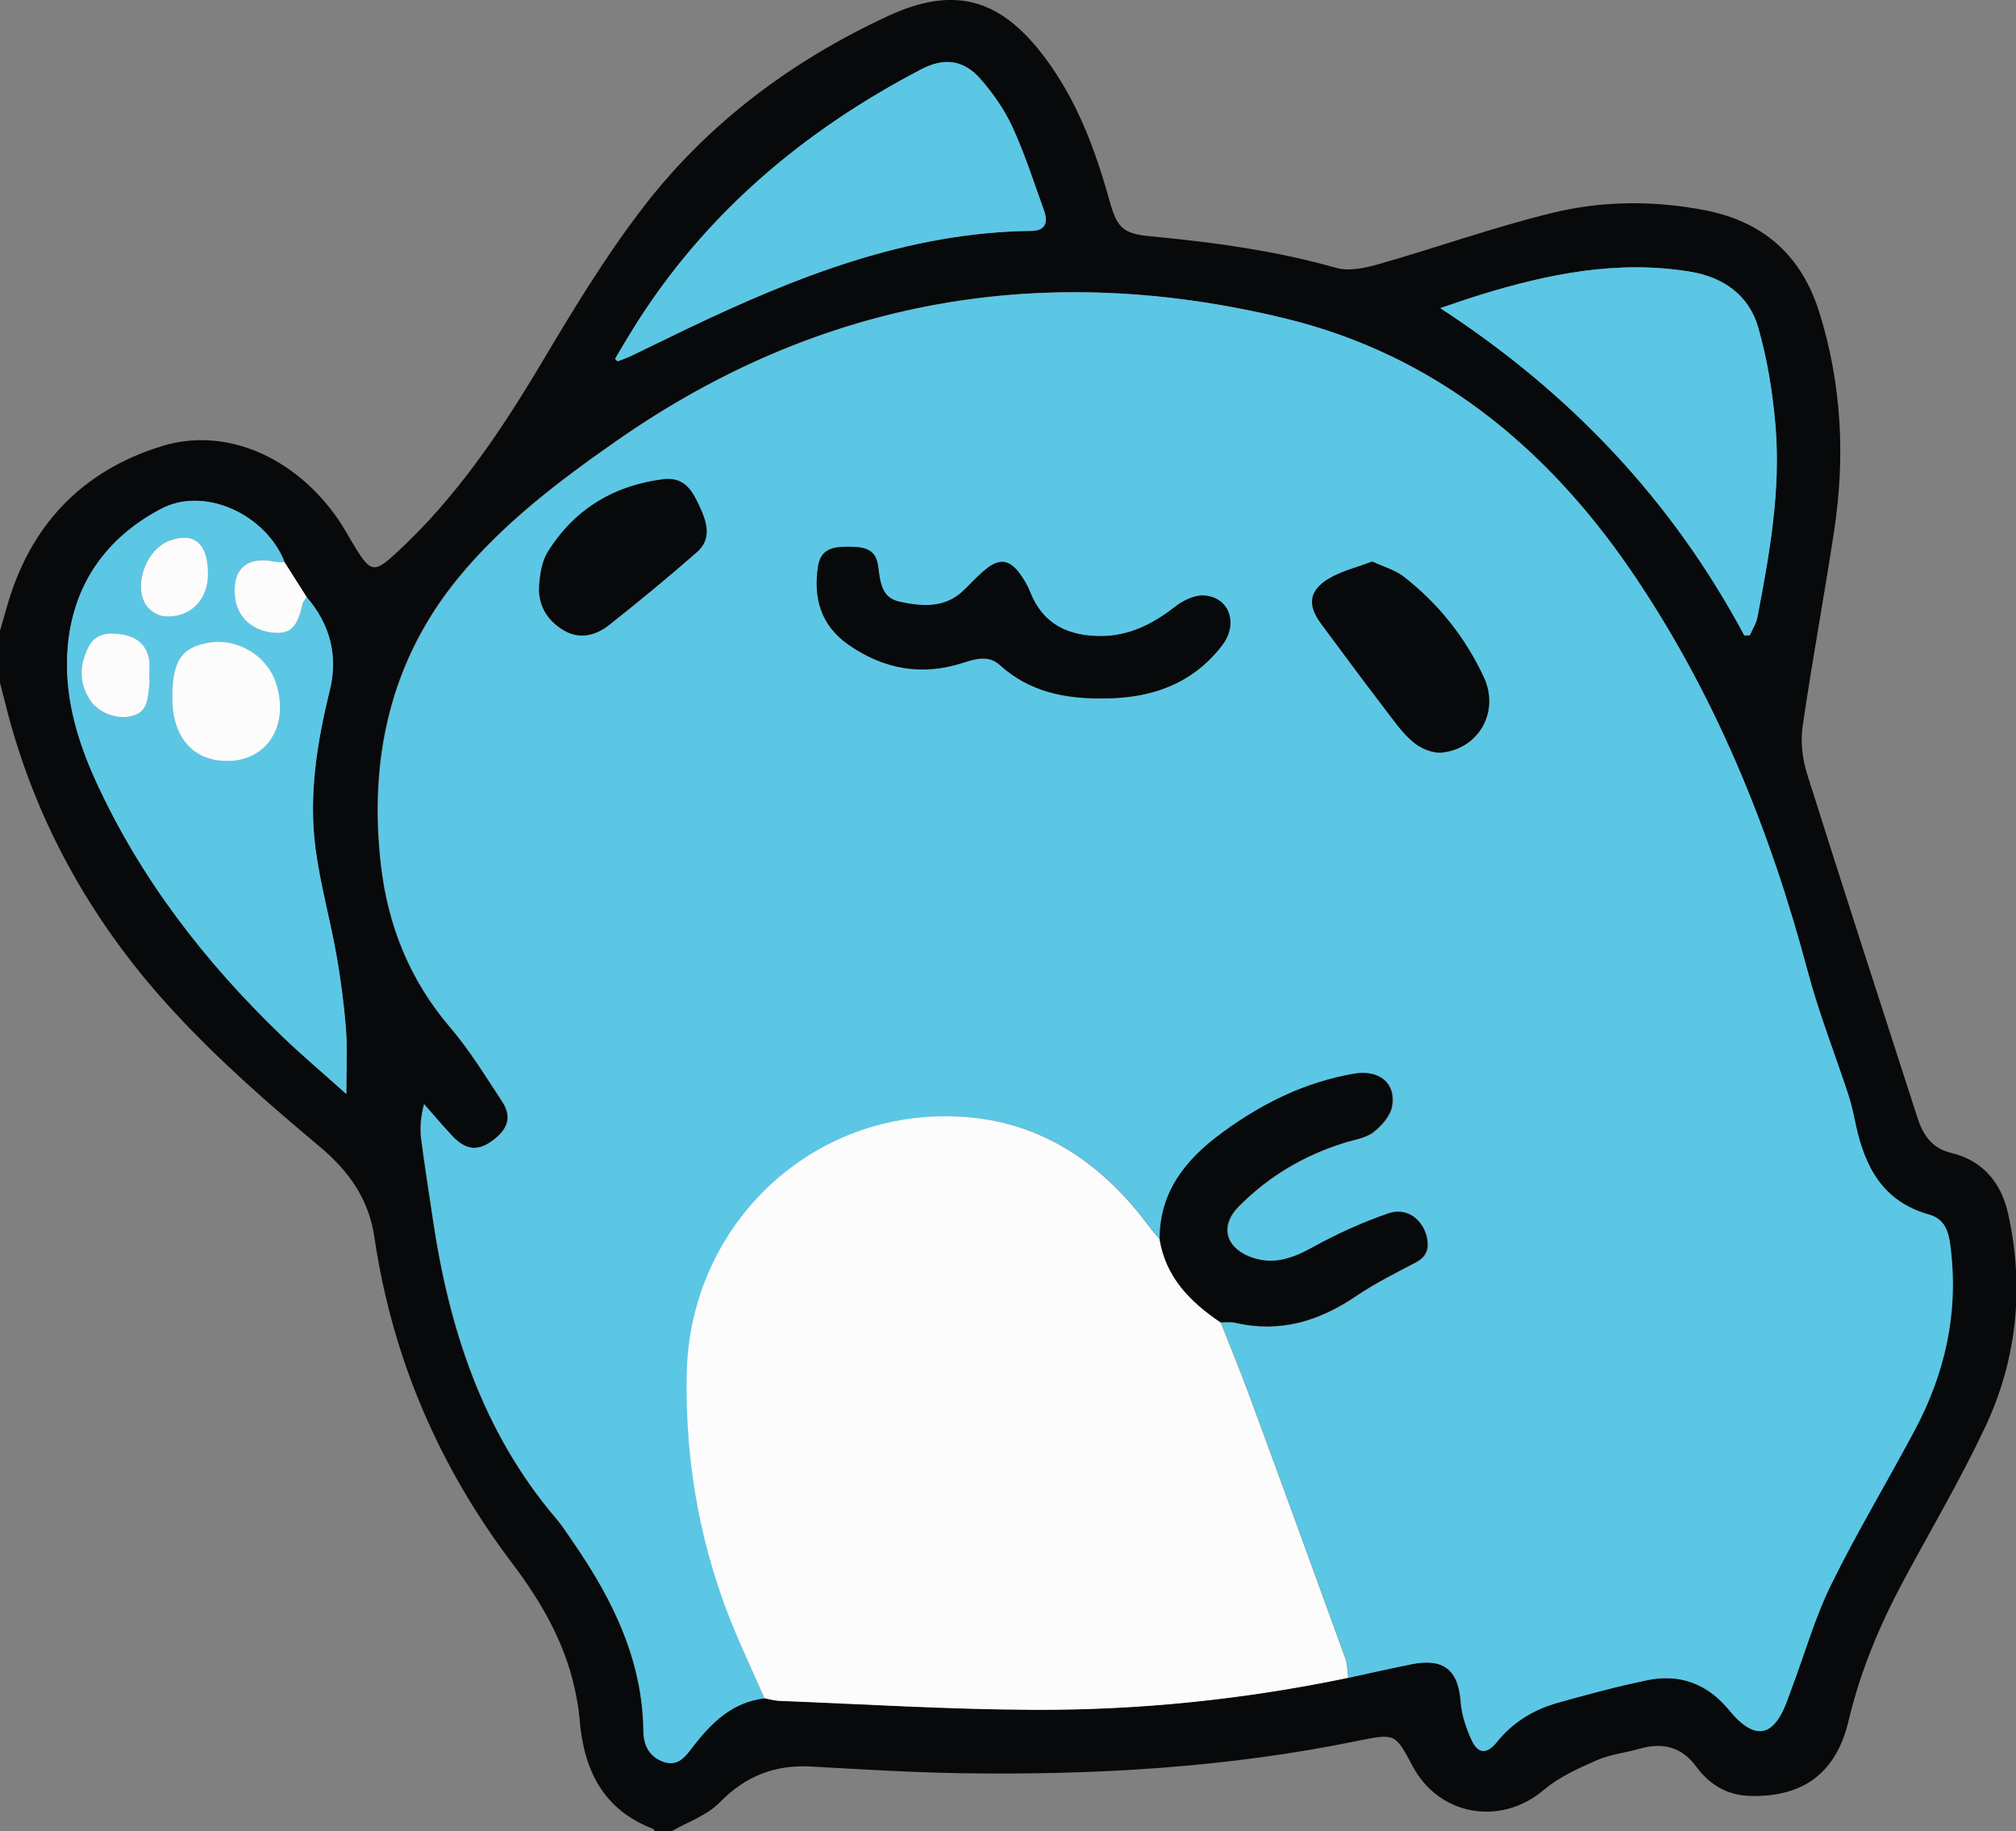 <?xml version="1.0" encoding="utf-8"?>
<!-- Generator: Adobe Illustrator 27.9.0, SVG Export Plug-In . SVG Version: 6.00 Build 0)  -->
<svg version="1.1" id="Layer_1" xmlns="http://www.w3.org/2000/svg" xmlns:xlink="http://www.w3.org/1999/xlink" x="0px" y="0px"
	 viewBox="0 0 1241.5 1127.5" enable-background="new 0 0 1241.5 1127.5" xml:space="preserve">
<rect x="0" y="0" width="1241.5" height="1127.5" fill="#808080" stroke="none"/>
<g id="_x30_feZ8X.tif">
	<g>
		<path display="none" fill="#FDFDFD" d="M412.8,1127.5c10.1-5.8,22.1-9.8,29.9-17.8c16-16.3,34.1-23.5,56.5-22.2
			c30.6,1.7,61.3,3.6,92,4.1c82.3,1.3,164.1-3.4,244.9-20c22.8-4.7,22.8-4.4,33.4,15.6c16.4,30.8,54.3,37.1,80.8,14.7
			c9.4-7.9,21.3-13.2,32.7-18.3c8.1-3.6,17.4-4.5,26-7c14.3-4.1,26.1-1.5,35.3,11.1c8.1,11.1,19,17.5,33.1,17.9
			c32.8,0.9,52.9-14.2,60.6-46.3c7.2-30.4,19.1-58.8,33.8-86.2c16.7-31.1,34.7-61.6,49.8-93.5c20.1-42.2,24.8-87,14.6-132.7
			c-4.2-18.7-15.4-32.5-35.1-37.2c-12-2.9-17.4-11.3-20.8-22c-22.6-70.4-45.6-140.6-67.8-211.2c-2.9-9.2-4.1-19.8-2.8-29.3
			c5.8-40.2,13.3-80.2,19.4-120.4c6.9-45.4,4.7-90.5-9.1-134.5c-10.9-35-34.4-56-70.6-63c-31.7-6.1-63.5-5.8-94.4,1.8
			c-35.8,8.8-70.8,21.2-106.3,31.4c-8.4,2.4-18.3,4.5-26.3,2.3c-37.4-10.7-75.6-15.8-114.2-19.4c-16.8-1.6-20.6-5-25.3-21.8
			c-9-32.3-20.6-63.4-41.4-90.3c-26.8-34.8-55-42-94.9-23.6C487,37.6,435,76.5,394.9,129.1c-23,30.1-42.7,62.8-62.1,95.4
			c-25,42.1-52.2,82.2-88.5,115.6c-13.7,12.6-15.9,12.7-25.8-3.6c-3.5-5.7-6.6-11.6-10.4-17.1c-26.2-37.8-68.6-57-108.2-44.9
			C50.2,289.8,18,323.9,4,374.5c-1.3,4.6-2.7,9.2-4,13.8"/>
		<path fill="#07090A" d="M0,388.3c1.3-4.6,2.7-9.2,4-13.8c14-50.6,46.2-84.7,95.9-99.9c39.6-12.1,82,7.1,108.2,44.9
			c3.8,5.5,6.9,11.4,10.4,17.1c9.9,16.2,12.1,16.2,25.8,3.6c36.2-33.4,63.4-73.5,88.5-115.6c19.4-32.6,39.1-65.3,62.1-95.4
			C435,76.5,487,37.6,547,9.8c39.9-18.4,68-11.2,94.9,23.6c20.8,26.9,32.4,58,41.4,90.3c4.7,16.8,8.4,20.2,25.3,21.8
			c38.5,3.6,76.7,8.8,114.2,19.4c7.9,2.3,17.9,0.1,26.3-2.3c35.5-10.1,70.4-22.6,106.3-31.4c30.9-7.6,62.7-7.9,94.4-1.8
			c36.3,7,59.7,28,70.6,63c13.8,44.1,16,89.1,9.1,134.5c-6.1,40.2-13.6,80.1-19.4,120.4c-1.4,9.5-0.1,20.1,2.8,29.3
			c22.2,70.5,45.1,140.8,67.8,211.2c3.4,10.7,8.8,19.1,20.8,22c19.7,4.7,30.9,18.5,35.1,37.2c10.2,45.7,5.5,90.5-14.6,132.7
			c-15.1,31.9-33.1,62.4-49.8,93.5c-14.7,27.4-26.6,55.8-33.8,86.2c-7.6,32.1-27.8,47.1-60.6,46.3c-14.1-0.4-25-6.9-33.1-17.9
			c-9.2-12.6-21-15.2-35.3-11.1c-8.6,2.5-17.9,3.4-26,7c-11.4,5-23.3,10.3-32.7,18.3c-26.5,22.4-64.4,16.1-80.8-14.7
			c-10.6-20-10.7-20.2-33.4-15.6c-80.8,16.6-162.7,21.3-244.9,20c-30.7-0.5-61.3-2.4-92-4.1c-22.4-1.3-40.6,5.9-56.5,22.2
			c-7.9,8-19.8,12-29.9,17.8c-3.3,0-6.7,0-10,0c-0.3-0.6-0.5-1.4-0.9-1.6c-31.2-11.9-42.9-36.6-45.4-67.8c-0.5-6.3-1.7-12.6-3-18.7
			c-6.3-28.6-20.7-53.5-38-76.4c-45.5-60-74.3-126.8-85.3-201.2c-3.5-23.8-15.7-40.9-34.1-56.3c-30.9-25.8-61.5-52.6-88.8-82.1
			C58.9,571,24,510.3,5.3,441c-1.8-6.8-3.5-13.7-5.3-20.6C0,409.7,0,399,0,388.3z M175.2,346c-11.5-29.2-49.1-46.8-75.9-32.8
			c-33.6,17.6-54.2,46.2-57.6,84.7c-2.6,29.2,5.3,56.8,17.4,83.3c27.5,60,67.1,111.1,114.4,156.6c12.1,11.7,25,22.5,39.7,35.7
			c0-15.2,0.8-27.5-0.2-39.5c-1.2-15.5-3.2-30.9-5.9-46.2c-3.9-21.9-10-43.6-12.9-65.6c-4.2-32.8,1-65.1,8.8-97.1
			c5.3-21.4,0.1-40.8-14.3-57.6C184.2,360.3,179.7,353.2,175.2,346z M830.1,1032.9c13-2.8,26-5.8,39.1-8.4
			c19.8-3.9,28.8,3.7,30.2,23.3c0.6,8,3.4,16.2,6.8,23.6c3.9,8.4,9.2,8.7,15.2,1.2c9.8-12.2,22.5-20,37.2-24.2
			c18.3-5.2,36.7-10.1,55.3-14c20.4-4.3,37.5,2.2,50.8,18.4c1.9,2.3,3.9,4.6,6.1,6.6c10.6,9.6,18.9,8.4,25.8-4
			c2.7-4.9,4.5-10.4,6.4-15.7c8.1-21.5,14.4-43.9,24.5-64.4c15.9-32.3,34.6-63.2,51.5-95.1c18.3-34.4,26.6-71.1,22.2-110.2
			c-1.1-9.5-2.3-19.2-13.5-22.3c-28.4-7.9-39.6-29.4-45.2-55.7c-1.3-6.2-2.6-12.4-4.6-18.4c-8.2-25-18-49.6-24.7-74.9
			c-23.6-88.4-57.5-172.2-109.4-248c-52.4-76.5-121.3-132.5-212.2-154.6c-147.9-36.1-286.3-12.5-412.2,75.4
			c-35.4,24.7-70,51-97.4,84.4c-41.8,51.1-54.9,111.2-47.6,175.9c4.2,37.6,17.7,71.5,42.8,100.8c11.9,13.9,21.5,29.7,31.6,45
			c6.2,9.3,4.4,16.6-4.3,23.6c-9.7,7.8-17.5,7.3-26.3-2c-5.9-6.3-11.5-12.9-17.2-19.4c-2,7.8-2.6,14.4-1.8,20.9
			c2.1,16.6,4.8,33,7.2,49.5c10,67.8,30.6,131.3,75.9,184.6c4.1,4.8,7.5,10.2,11.1,15.4c24,34.9,42.2,72,42.7,115.6
			c0.1,8.5,3.5,15.8,12.3,18.8c9,3.2,13.5-3.4,18-9.2c11.4-14.9,24.3-27.5,44.2-29.9c2.9,0.5,5.9,1.4,8.8,1.5
			c52.3,2,104.5,5.3,156.8,5.5C701.6,1052.9,766.2,1046.2,830.1,1032.9z M1074.2,391.2c1.1,0,2.2,0,3.3-0.1c1.6-3.7,4-7.3,4.7-11.2
			c7.5-39,14.5-78.2,11.1-118.1c-1.7-20.1-5-40.4-10.5-59.8c-5.7-20.2-21.4-31.4-42.4-34.8c-44.4-7.2-87,1.4-129.1,14.4
			c-7.5,2.3-14.8,4.9-24.4,8.1C967.4,242.1,1029.8,308.3,1074.2,391.2z M378.8,220.9c0.5,0.5,1,1.1,1.5,1.6c2.6-1,5.4-1.9,7.9-3.1
			c11.7-5.6,23.4-11.4,35.1-17c67.2-32.1,135.9-59.4,212-60.2c8.5-0.1,10.2-5.3,7.7-12.3c-6.2-17.3-11.8-34.8-19.4-51.4
			c-4.9-10.7-12-20.9-19.8-29.8c-10.3-11.8-22.4-13.3-36.2-6.1c-72.7,37.9-133.5,89.1-177.3,159.2
			C386.3,208.1,382.6,214.5,378.8,220.9z"/>
		<path fill="#5BC7E5" d="M470.9,1045.6c-19.9,2.4-32.8,15-44.2,29.9c-4.5,5.8-9,12.4-18,9.2c-8.8-3.1-12.2-10.3-12.3-18.8
			c-0.5-43.7-18.8-80.7-42.7-115.6c-3.6-5.2-7-10.6-11.1-15.4c-45.3-53.3-65.8-116.8-75.9-184.6c-2.4-16.5-5.1-33-7.2-49.5
			c-0.8-6.5-0.1-13.1,1.8-20.9c5.7,6.5,11.3,13.1,17.2,19.4c8.8,9.3,16.5,9.8,26.3,2c8.7-7,10.5-14.3,4.3-23.6
			c-10.1-15.3-19.8-31.1-31.6-45c-25.1-29.3-38.6-63.2-42.8-100.8c-7.3-64.7,5.8-124.8,47.6-175.9c27.4-33.5,62-59.7,97.4-84.4
			c125.8-87.9,264.3-111.4,412.2-75.4c90.9,22.2,159.7,78.2,212.2,154.6c51.9,75.8,85.9,159.5,109.4,248
			c6.8,25.4,16.5,49.9,24.7,74.9c2,6,3.3,12.2,4.6,18.4c5.6,26.3,16.8,47.8,45.2,55.7c11.2,3.1,12.4,12.8,13.5,22.3
			c4.5,39.1-3.9,75.8-22.2,110.2c-16.9,31.8-35.6,62.8-51.5,95.1c-10.1,20.5-16.4,42.9-24.5,64.4c-2,5.3-3.7,10.8-6.4,15.7
			c-6.9,12.4-15.2,13.5-25.8,4c-2.2-2-4.2-4.3-6.1-6.6c-13.3-16.2-30.5-22.7-50.8-18.4c-18.6,3.9-37,8.8-55.3,14
			c-14.7,4.2-27.4,12-37.2,24.2c-6,7.4-11.3,7.2-15.2-1.2c-3.4-7.4-6.2-15.6-6.8-23.6c-1.4-19.6-10.4-27.2-30.2-23.3
			c-13.1,2.6-26.1,5.6-39.1,8.4c-0.5-3.9-0.4-8.1-1.7-11.8c-19.8-54.6-39.7-109.2-59.8-163.7c-5.4-14.5-11.3-28.9-17-43.3
			c3,0,6.1-0.5,8.9,0.2c27.6,6.6,51.9-0.9,74.8-16.5c11.5-7.8,24.2-14.1,36.6-20.6c6.5-3.4,8.3-8.3,6.9-14.9
			c-2.4-11.6-12.4-19.3-23.7-15.3c-16.2,5.6-32,12.8-47,21.1c-12.7,7.1-24.9,11.1-38.9,5.4c-14.9-6.1-17.7-19.2-6.5-30.6
			c18.4-18.7,40.3-31.6,65.4-39.4c6-1.9,13-2.8,17.7-6.5c5.1-3.9,10.4-10.1,11.5-16c2.5-14.1-7.9-22.6-23.3-20
			c-30.2,5.1-56.9,18.4-81.5,36.5c-22.2,16.3-38.3,36.1-38.3,65.4c-2.1-2.5-4.3-4.9-6.3-7.5c-30.1-40.8-69.3-66.8-120.9-68.2
			c-89.9-2.5-162.4,68.6-164.1,158.5c-1.1,56.1,8.9,110,31,161.6C459.3,1020.2,465.2,1032.8,470.9,1045.6z M678.8,430.1
			c32.7,0.1,56.9-10.7,73.9-32.8c10-13.1,4.5-29.5-11.1-30.6c-5.8-0.4-12.9,3-17.8,6.8c-13.6,10.6-28.2,18.1-45.6,18.2
			c-20,0.1-35.8-7-43.7-26.9c-1.7-4.3-4.1-8.4-6.9-12.1c-6.1-7.9-11.9-8.8-19.7-2.8c-5.3,4-9.7,9.1-14.5,13.7
			c-11.6,11.2-25.8,9.9-39.6,6.9c-11.4-2.5-11.7-13.1-13.1-22.4c-1.5-10.8-9.5-11.3-18-11.4c-9-0.1-17.1,1-18.9,11.9
			c-3.2,19.7,1.7,36.5,18.7,48.4c21.6,15.1,45,19.4,70.4,11.2c7.8-2.5,15.9-5,22.8,1.3C633.7,425.9,655.5,430.2,678.8,430.1z
			 M845,345.7c-9.4,3.6-19,5.8-27,10.8c-12.1,7.5-12.9,16.3-4.3,27.8c12.7,17.2,25.5,34.3,38.4,51.3c5.7,7.4,11.1,15.3,18.1,21.3
			c4.6,3.9,12.1,7.1,17.9,6.5c22.9-2.6,35.4-25.4,25.7-46.3c-11.4-24.6-28-45.4-49.4-62C859.1,350.9,852.2,349.1,845,345.7z
			 M409.5,294.9c-30.9,3.7-55.4,18.3-72.1,44.7c-3.5,5.6-4.8,13.2-5.4,20c-1.1,12.3,4.4,22.2,15,28.5c9.9,5.9,19.9,3.1,28.1-3.3
			c18.3-14.4,36.4-29.3,53.9-44.7c9.1-8,6.5-17.9,2-27.6C426.7,303,422.3,294,409.5,294.9z"/>
		<path fill="#FCFCFD" d="M470.9,1045.6c-5.7-12.7-11.5-25.4-17-38.2c-22.1-51.6-32.1-105.5-31-161.6
			c1.7-89.9,74.2-161.1,164.1-158.5c51.5,1.4,90.8,27.4,120.9,68.2c1.9,2.6,4.2,5,6.3,7.5c3.8,23.4,18.9,38.6,37.5,51.2
			c5.7,14.4,11.6,28.8,17,43.3c20.1,54.5,40,109.1,59.8,163.7c1.3,3.6,1.2,7.8,1.7,11.8c-63.8,13.3-128.5,20-193.6,19.7
			c-52.3-0.2-104.5-3.5-156.8-5.5C476.7,1047,473.8,1046.1,470.9,1045.6z"/>
		<path fill="#5BC7E5" d="M188.8,367.5c14.5,16.8,19.6,36.2,14.3,57.6c-7.9,32-13.1,64.3-8.8,97.1c2.9,22.1,9,43.7,12.9,65.6
			c2.7,15.3,4.7,30.7,5.9,46.2c0.9,12.1,0.2,24.3,0.2,39.5c-14.7-13.2-27.6-24-39.7-35.7c-47.3-45.5-86.9-96.6-114.4-156.6
			c-12.1-26.5-20-54.1-17.4-83.3c3.4-38.5,24-67.1,57.6-84.7c26.8-14,64.3,3.6,75.9,32.8c-2-0.1-4,0.1-5.9-0.3
			c-17.6-3.7-26.9,5-24.4,22.9c1.7,11.9,11.3,20.2,24.5,20.9c9.8,0.6,13.8-3.7,17-18C186.7,370.1,187.9,368.9,188.8,367.5z
			 M106.1,429.1c-0.2,22.2,10.5,36.8,28.7,39.1c27.5,3.4,44.5-19.7,35.1-47.9c-5.5-16.6-23.5-27.4-40.9-24.7
			c-16.9,2.7-22.6,10.8-22.9,32.5C106.1,428.5,106.1,428.8,106.1,429.1z M92,417c0,0-0.1,0-0.1,0c0-3.7,0.5-7.4-0.1-10.9
			c-1.5-9-7.6-13.8-16.2-15.3c-8.2-1.4-16.5-1.1-21,7.4c-5.8,11-6.2,22.3,1,33.1c5.2,7.9,16.5,11.9,25.4,9.7
			c10.4-2.6,9.8-11.2,11-18.9C92.2,420.4,92,418.7,92,417z M128.1,353c-0.1-18.6-8.7-25.8-24.2-20c-13.7,5.1-22,26.8-14.2,39.4
			c2.2,3.5,7.6,6.9,11.7,7.1C117.5,380.4,128.1,369.2,128.1,353z"/>
		<path fill="#5BC7E5" d="M1074.2,391.2c-44.4-82.9-106.8-149.1-187.2-201.5c9.6-3.2,16.9-5.8,24.4-8.1
			c42.1-13,84.7-21.6,129.1-14.4c21,3.4,36.7,14.6,42.4,34.8c5.5,19.4,8.8,39.7,10.5,59.8c3.4,39.9-3.6,79.1-11.1,118.1
			c-0.7,3.9-3.1,7.5-4.7,11.2C1076.4,391.2,1075.3,391.2,1074.2,391.2z"/>
		<path fill="#5BC7E5" d="M378.8,220.9c3.8-6.4,7.6-12.9,11.5-19.2c43.8-70.1,104.6-121.3,177.3-159.2c13.9-7.2,25.9-5.7,36.2,6.1
			c7.8,8.9,14.9,19.1,19.8,29.8c7.6,16.6,13.2,34.2,19.4,51.4c2.5,7,0.8,12.2-7.7,12.3c-76.1,0.9-144.8,28.1-212,60.2
			c-11.7,5.6-23.4,11.4-35.1,17c-2.6,1.2-5.3,2.1-7.9,3.1C379.8,222,379.3,221.5,378.8,220.9z"/>
		<path fill="#FCFCFD" d="M188.8,367.5c-0.8,1.4-2.1,2.7-2.4,4.1c-3.2,14.3-7.2,18.5-17,18c-13.2-0.8-22.8-9-24.5-20.9
			c-2.5-17.9,6.8-26.6,24.4-22.9c1.9,0.4,3.9,0.2,5.9,0.3C179.7,353.2,184.2,360.3,188.8,367.5z"/>
		<path fill="#07090A" d="M751.6,814.1c-18.6-12.6-33.7-27.7-37.5-51.2c0-29.3,16.1-49.1,38.3-65.4c24.6-18.1,51.2-31.3,81.5-36.5
			c15.4-2.6,25.8,5.9,23.3,20c-1,5.9-6.4,12.1-11.5,16c-4.8,3.7-11.7,4.6-17.7,6.5c-25,7.7-46.9,20.7-65.4,39.4
			c-11.2,11.4-8.4,24.5,6.5,30.6c14,5.7,26.2,1.6,38.9-5.4c15-8.3,30.8-15.5,47-21.1c11.3-3.9,21.4,3.8,23.7,15.3
			c1.3,6.5-0.4,11.5-6.9,14.9c-12.4,6.5-25,12.8-36.6,20.6c-22.9,15.6-47.2,23-74.8,16.5C757.6,813.7,754.5,814.2,751.6,814.1z"/>
		<path fill="#07090A" d="M678.8,430c-23.3,0.2-45.1-4.2-63.1-20.6c-6.9-6.3-15-3.8-22.8-1.3c-25.4,8.2-48.8,3.8-70.4-11.2
			c-17-11.9-21.8-28.7-18.7-48.4c1.7-10.9,9.9-12,18.9-11.9c8.5,0.1,16.4,0.7,18,11.4c1.3,9.3,1.6,19.9,13.1,22.4
			c13.8,3,28,4.3,39.6-6.9c4.8-4.6,9.3-9.7,14.5-13.7c7.8-6,13.7-5.1,19.7,2.8c2.8,3.7,5.2,7.8,6.9,12.1c7.9,19.9,23.8,27,43.7,26.9
			c17.5-0.1,32-7.6,45.6-18.2c4.9-3.8,12-7.2,17.8-6.8c15.6,1.1,21.1,17.5,11.1,30.6C735.7,419.4,711.6,430.1,678.8,430z"/>
		<path fill="#07090A" d="M845,345.7c7.2,3.3,14.1,5.2,19.4,9.3c21.4,16.6,38,37.5,49.4,62c9.7,20.9-2.8,43.7-25.7,46.3
			c-5.7,0.6-13.3-2.5-17.9-6.5c-7-5.9-12.4-13.9-18.1-21.3c-13-17-25.7-34.1-38.4-51.3c-8.6-11.6-7.8-20.3,4.3-27.8
			C825.9,351.6,835.5,349.4,845,345.7z"/>
		<path fill="#07090A" d="M409.5,294.9c12.9-0.9,17.3,8.2,21.6,17.5c4.5,9.7,7.1,19.7-2,27.6c-17.6,15.4-35.6,30.2-53.9,44.7
			c-8.2,6.5-18.1,9.2-28.1,3.3c-10.6-6.3-16.1-16.1-15-28.5c0.6-6.8,1.8-14.4,5.4-20C354.1,313.1,378.5,298.6,409.5,294.9z"/>
		<path fill="#FCFCFD" d="M106.1,429.1c0-0.3,0-0.7,0-1c0.3-21.7,6-29.8,22.9-32.5c17.4-2.8,35.4,8.1,40.9,24.7
			c9.3,28.2-7.6,51.3-35.1,47.9C116.6,466,105.9,451.4,106.1,429.1z"/>
		<path fill="#FCFCFD" d="M92,417c0,1.7,0.2,3.4,0,5c-1.2,7.7-0.6,16.4-11,18.9c-8.9,2.2-20.1-1.8-25.4-9.7
			c-7.2-10.8-6.7-22.1-1-33.1c4.5-8.5,12.8-8.8,21-7.4c8.6,1.5,14.7,6.3,16.2,15.3c0.6,3.5,0.1,7.3,0.1,10.9
			C91.9,417,91.9,417,92,417z"/>
		<path fill="#FCFCFD" d="M128.1,353c0.1,16.2-10.6,27.4-26.6,26.5c-4.1-0.2-9.5-3.6-11.7-7.1c-7.8-12.6,0.5-34.2,14.2-39.4
			C119.3,327.2,128,334.4,128.1,353z"/>
	</g>
</g>
</svg>
